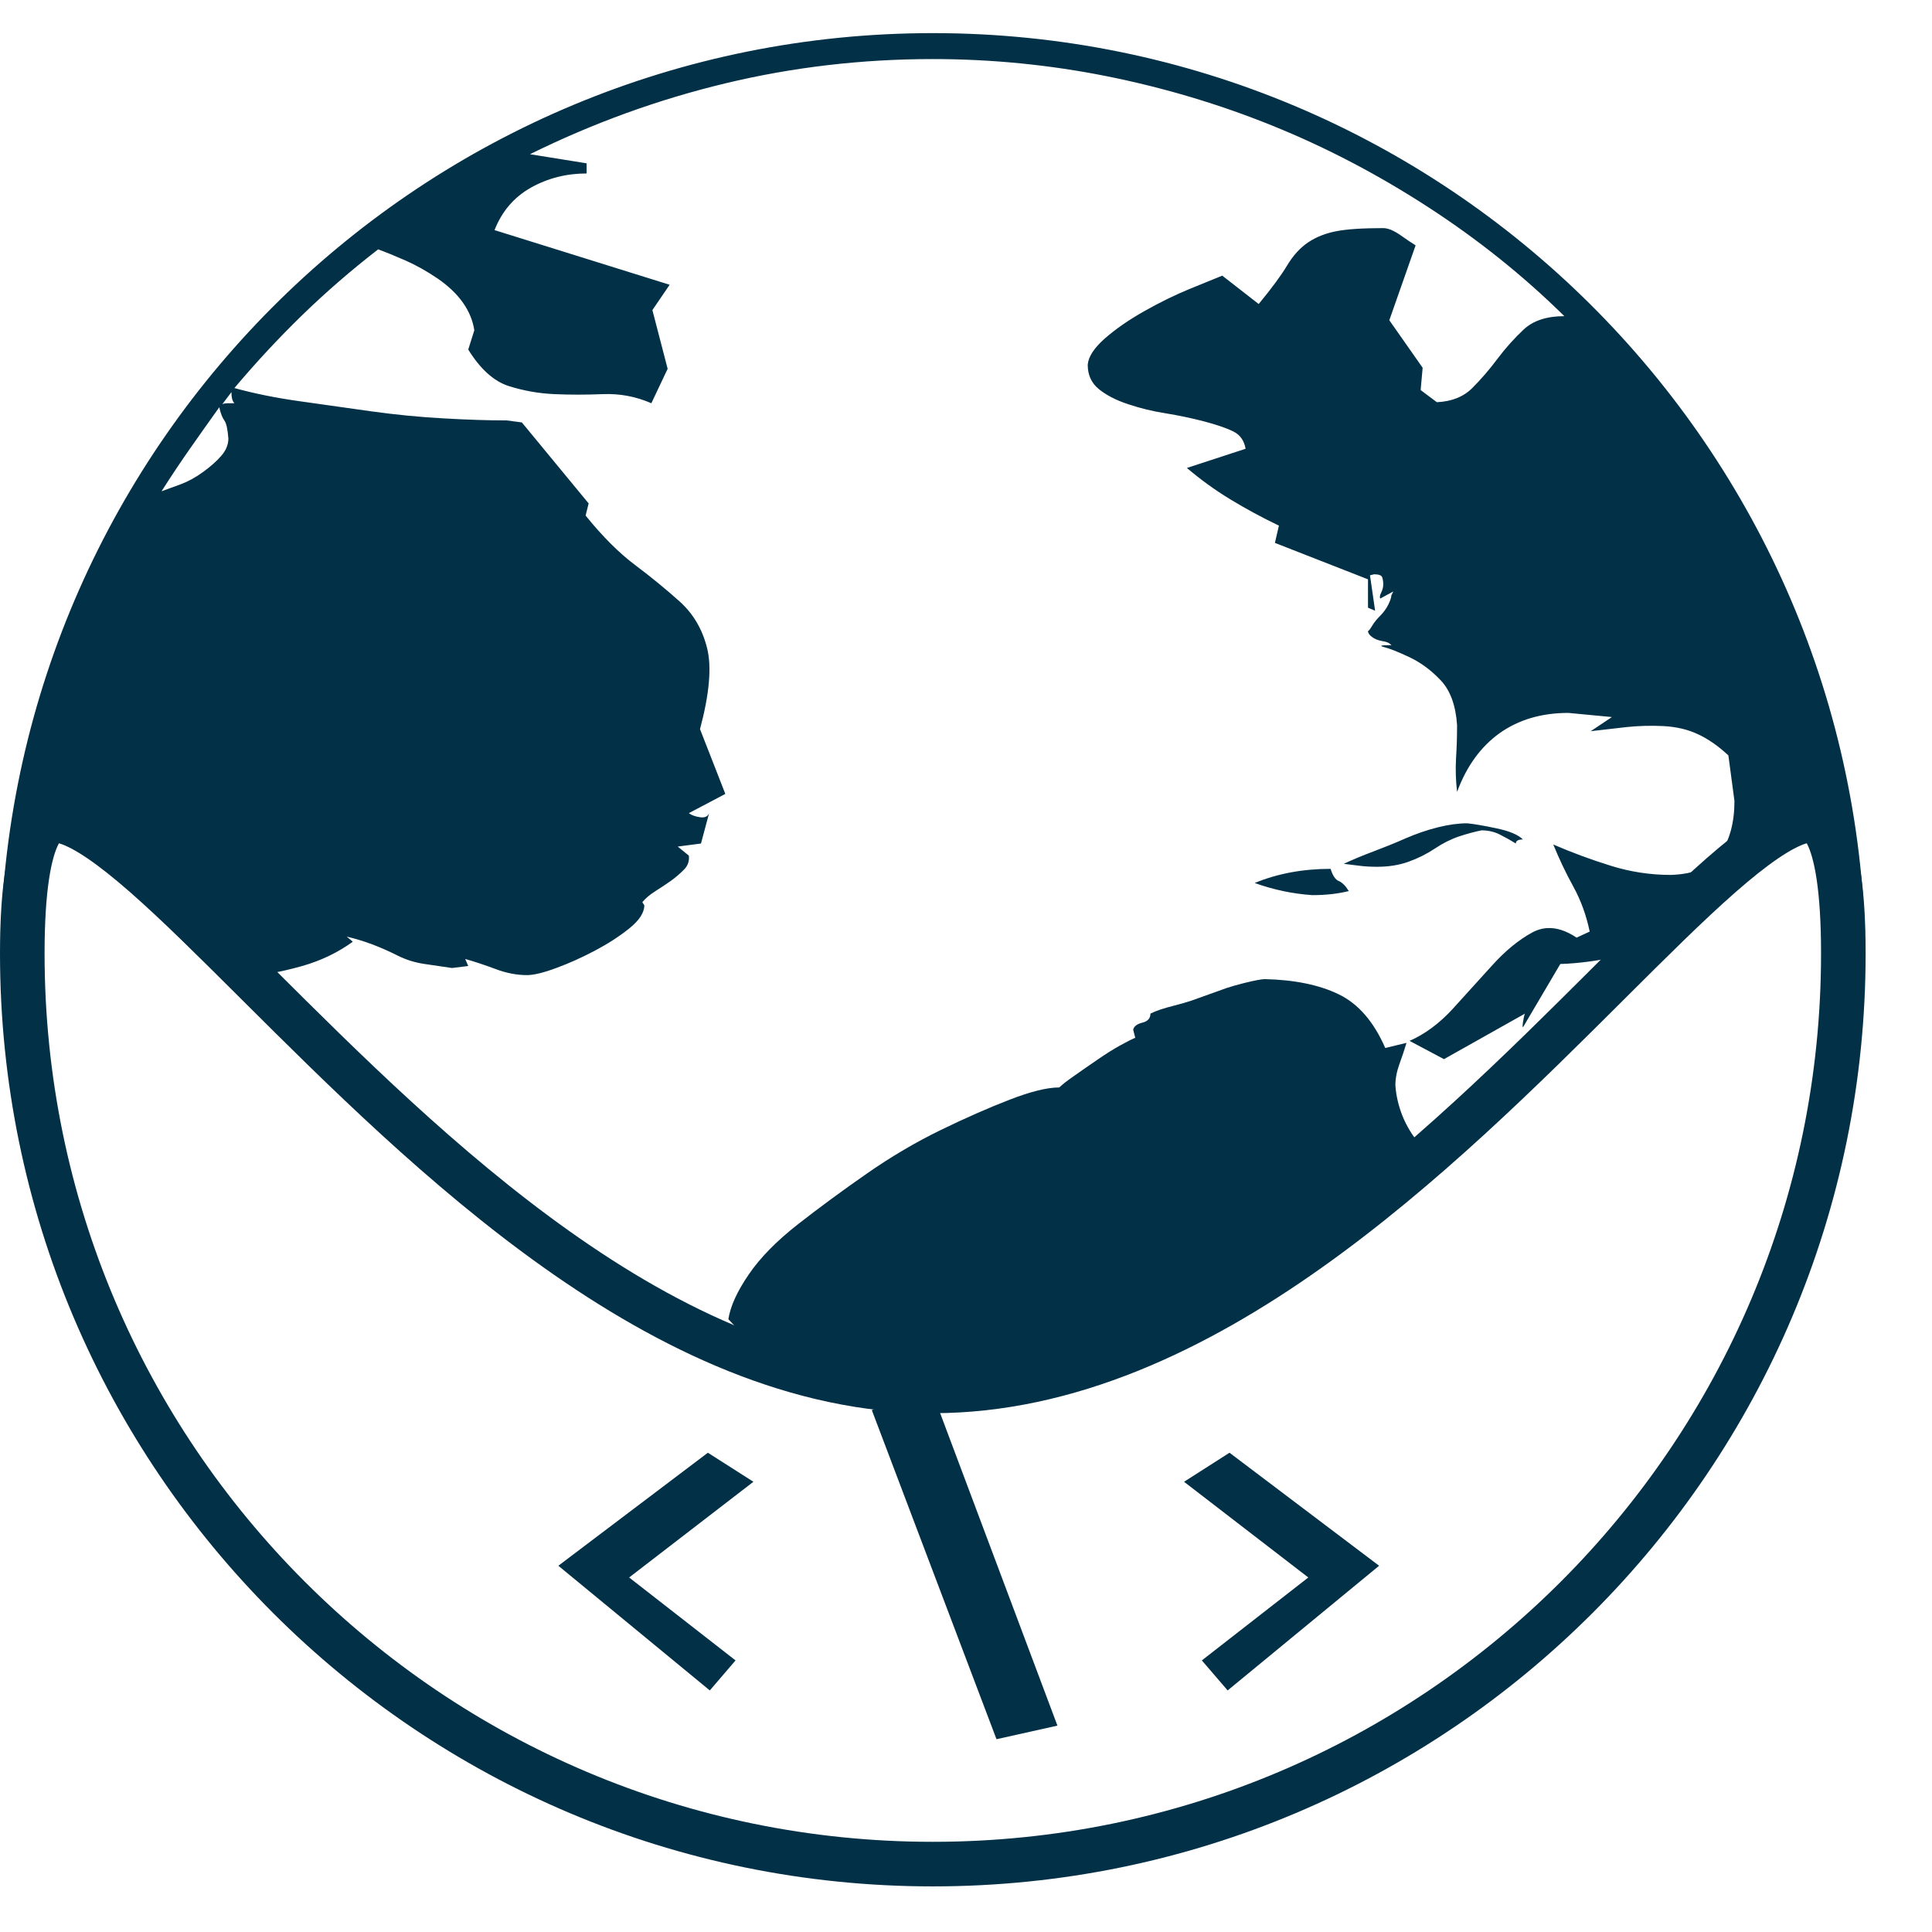 <svg width="28" height="28" viewBox="0 0 28 28" fill="none" xmlns="http://www.w3.org/2000/svg">
<path d="M9.72 26.977C9.88 27.023 10.041 27.067 10.204 27.108C10.041 27.067 9.88 27.023 9.72 26.977ZM8.786 26.665C8.833 26.683 8.879 26.701 8.926 26.718C8.879 26.701 8.833 26.683 8.786 26.665ZM18.33 14.19C18.281 14.191 18.179 14.21 18.023 14.249C17.944 14.269 17.863 14.291 17.78 14.318L17.267 14.502C17.183 14.529 17.103 14.553 17.024 14.572C16.868 14.611 16.751 14.65 16.673 14.69C16.673 14.758 16.634 14.802 16.556 14.821C16.477 14.841 16.433 14.875 16.423 14.924L16.453 15.041C16.424 15.051 16.355 15.085 16.247 15.144C16.14 15.202 16.023 15.276 15.896 15.364C15.768 15.452 15.655 15.53 15.558 15.599C15.46 15.667 15.392 15.721 15.352 15.76C15.177 15.76 14.937 15.819 14.634 15.937C14.331 16.054 13.998 16.2 13.636 16.376C13.274 16.552 12.917 16.762 12.565 17.007C12.214 17.251 11.881 17.496 11.568 17.74C11.255 17.985 11.015 18.229 10.849 18.474C10.682 18.718 10.585 18.933 10.556 19.119L10.911 19.495C11.755 19.821 12.626 20.016 13.519 20.016C16.107 20.016 18.526 18.395 20.581 16.589C20.579 16.586 20.576 16.584 20.574 16.582C20.467 16.455 20.384 16.317 20.325 16.171C20.267 16.024 20.233 15.877 20.223 15.73C20.223 15.633 20.242 15.53 20.281 15.423C20.32 15.315 20.355 15.212 20.384 15.114L20.076 15.188C19.91 14.807 19.685 14.547 19.401 14.41C19.118 14.273 18.76 14.2 18.33 14.19ZM0.005 13.713C0.082 10.389 1.541 11.797 3.87 14.117C4.036 14.087 4.206 14.05 4.38 14C4.654 13.922 4.898 13.804 5.113 13.648L5.025 13.574C5.152 13.604 5.28 13.643 5.407 13.691C5.534 13.74 5.656 13.795 5.773 13.854C5.891 13.912 6.018 13.951 6.155 13.971C6.292 13.99 6.424 14.01 6.551 14.029L6.786 14L6.742 13.898C6.879 13.937 7.025 13.985 7.182 14.044C7.338 14.103 7.49 14.132 7.637 14.132C7.734 14.132 7.876 14.098 8.062 14.029C8.247 13.961 8.433 13.877 8.619 13.779C8.805 13.681 8.972 13.574 9.118 13.457C9.264 13.34 9.338 13.227 9.338 13.12L9.309 13.075C9.357 13.017 9.422 12.963 9.5 12.914C9.578 12.865 9.651 12.816 9.72 12.768C9.788 12.719 9.852 12.665 9.91 12.606C9.969 12.548 9.993 12.479 9.983 12.4L9.822 12.269L10.159 12.225L10.277 11.785C10.258 11.834 10.213 11.854 10.145 11.844C10.076 11.834 10.022 11.814 9.983 11.785L10.512 11.506L10.145 10.567C10.281 10.059 10.316 9.667 10.248 9.394C10.18 9.12 10.047 8.895 9.852 8.719C9.656 8.543 9.441 8.366 9.206 8.19C8.971 8.014 8.732 7.775 8.487 7.472L8.531 7.296L7.563 6.122L7.343 6.093C7.069 6.093 6.761 6.083 6.419 6.063C6.077 6.044 5.73 6.01 5.378 5.961C5.026 5.912 4.678 5.863 4.336 5.814C3.994 5.766 3.681 5.702 3.397 5.624C3.71 5.252 4.038 4.9 4.38 4.567C4.722 4.235 5.089 3.917 5.48 3.614C5.588 3.653 5.72 3.707 5.876 3.775C6.032 3.844 6.189 3.932 6.346 4.039C6.502 4.147 6.625 4.265 6.713 4.392C6.801 4.518 6.854 4.651 6.874 4.787L6.786 5.066C6.962 5.35 7.158 5.526 7.373 5.595C7.588 5.663 7.808 5.702 8.032 5.712C8.257 5.722 8.492 5.722 8.736 5.712C8.981 5.702 9.216 5.746 9.44 5.844L9.676 5.345L9.455 4.494L9.705 4.127L7.167 3.335C7.275 3.061 7.451 2.856 7.695 2.719C7.94 2.582 8.209 2.514 8.502 2.514V2.367L7.681 2.235C8.59 1.786 9.534 1.443 10.512 1.208C11.489 0.973 12.492 0.856 13.519 0.856C14.369 0.856 15.211 0.939 16.042 1.105C16.873 1.272 17.675 1.511 18.447 1.824C19.22 2.137 19.969 2.529 20.692 2.998C21.416 3.467 22.076 3.995 22.672 4.582C22.418 4.582 22.223 4.646 22.086 4.772C21.949 4.9 21.821 5.042 21.704 5.198C21.587 5.355 21.464 5.497 21.337 5.624C21.21 5.751 21.039 5.819 20.824 5.829L20.589 5.653L20.618 5.33L20.135 4.641L20.516 3.556C20.467 3.526 20.394 3.477 20.296 3.408C20.198 3.34 20.115 3.306 20.047 3.306C19.754 3.306 19.529 3.32 19.372 3.35C19.216 3.379 19.078 3.433 18.961 3.511C18.844 3.589 18.741 3.702 18.653 3.849C18.565 3.995 18.428 4.181 18.242 4.406L17.714 3.995C17.616 4.034 17.46 4.098 17.245 4.186C17.03 4.274 16.81 4.382 16.585 4.509C16.36 4.636 16.169 4.768 16.013 4.905C15.857 5.042 15.774 5.169 15.764 5.286C15.764 5.433 15.817 5.551 15.925 5.639C16.032 5.726 16.174 5.8 16.35 5.858C16.526 5.917 16.707 5.961 16.893 5.99C17.078 6.02 17.264 6.059 17.45 6.107C17.636 6.156 17.778 6.205 17.876 6.254C17.974 6.303 18.032 6.387 18.052 6.504L17.201 6.782C17.397 6.948 17.606 7.101 17.831 7.237C18.056 7.374 18.291 7.501 18.535 7.618L18.477 7.868L19.826 8.396V8.807L19.929 8.851L19.855 8.338L19.914 8.323C19.983 8.323 20.022 8.338 20.032 8.367C20.042 8.396 20.047 8.431 20.047 8.47C20.047 8.509 20.037 8.548 20.018 8.587C19.998 8.626 19.993 8.655 20.003 8.675L20.193 8.572L20.164 8.631C20.164 8.66 20.149 8.704 20.12 8.763C20.091 8.821 20.052 8.875 20.003 8.924C19.954 8.973 19.914 9.022 19.885 9.071C19.856 9.12 19.836 9.145 19.826 9.145C19.826 9.174 19.846 9.203 19.885 9.232C19.924 9.262 19.974 9.281 20.032 9.291C20.091 9.301 20.13 9.315 20.149 9.335C20.169 9.354 20.169 9.359 20.149 9.35C20.012 9.35 19.983 9.359 20.061 9.379C20.14 9.399 20.262 9.447 20.428 9.525C20.594 9.604 20.746 9.717 20.883 9.863C21.02 10.01 21.098 10.225 21.117 10.509C21.117 10.675 21.112 10.836 21.102 10.992C21.093 11.149 21.098 11.31 21.117 11.477C21.254 11.105 21.46 10.822 21.733 10.626C22.007 10.431 22.34 10.332 22.73 10.332L23.361 10.392L23.054 10.597C23.22 10.577 23.391 10.558 23.567 10.538C23.743 10.519 23.924 10.514 24.109 10.523C24.295 10.533 24.462 10.572 24.608 10.641C24.755 10.709 24.902 10.811 25.049 10.948L25.137 11.608C25.137 11.921 25.068 12.176 24.932 12.371C24.795 12.566 24.555 12.67 24.213 12.68C23.919 12.68 23.63 12.636 23.347 12.548C23.063 12.46 22.784 12.357 22.511 12.239C22.599 12.454 22.697 12.66 22.805 12.855C22.912 13.051 22.99 13.266 23.039 13.501L22.849 13.589C22.614 13.432 22.399 13.408 22.203 13.516C22.008 13.623 21.817 13.78 21.631 13.985C21.445 14.191 21.254 14.401 21.059 14.616C20.863 14.831 20.652 14.987 20.428 15.085L20.927 15.35L22.101 14.69C22.091 14.709 22.081 14.753 22.071 14.821C22.062 14.889 22.067 14.904 22.086 14.865L22.613 13.971C22.87 13.963 23.14 13.927 23.424 13.866C25.649 11.657 27.015 10.464 27.037 13.915C26.991 6.488 20.957 0.48 13.519 0.48C6.148 0.481 0.158 6.379 0.005 13.713ZM19.284 12.592C18.883 12.592 18.516 12.66 18.184 12.797C18.32 12.846 18.458 12.885 18.595 12.914C18.731 12.943 18.873 12.963 19.02 12.973C19.215 12.973 19.391 12.953 19.548 12.914C19.499 12.836 19.45 12.787 19.401 12.768C19.353 12.748 19.314 12.689 19.284 12.592ZM21.264 11.932C21.137 11.932 20.995 11.951 20.839 11.99C20.682 12.029 20.526 12.083 20.369 12.151C20.213 12.22 20.056 12.283 19.899 12.342C19.743 12.4 19.602 12.46 19.475 12.519L19.709 12.548C19.787 12.558 19.871 12.562 19.959 12.562C20.125 12.562 20.276 12.538 20.413 12.489C20.55 12.44 20.678 12.376 20.795 12.298C20.912 12.22 21.029 12.161 21.146 12.122C21.264 12.083 21.372 12.054 21.47 12.034C21.567 12.034 21.655 12.054 21.733 12.093C21.811 12.132 21.89 12.176 21.968 12.225C21.968 12.186 22.003 12.166 22.071 12.166C22.003 12.098 21.875 12.044 21.689 12.005C21.504 11.966 21.361 11.941 21.264 11.932ZM3.178 5.902C3.197 5.99 3.222 6.054 3.251 6.093C3.28 6.132 3.3 6.221 3.31 6.357C3.309 6.445 3.275 6.528 3.207 6.606C3.139 6.685 3.05 6.763 2.942 6.841C2.835 6.919 2.728 6.978 2.62 7.018C2.513 7.057 2.419 7.091 2.341 7.12C2.478 6.905 2.615 6.699 2.752 6.504C2.889 6.308 3.031 6.108 3.178 5.902ZM3.354 5.683C3.354 5.761 3.368 5.814 3.397 5.844H3.31C3.271 5.844 3.241 5.849 3.222 5.858L3.354 5.683Z" fill="#023047"/>
<path d="M0.966 11.918C0.839 11.878 0.766 11.887 0.725 11.903C0.686 11.919 0.626 11.959 0.562 12.083C0.421 12.353 0.323 12.889 0.323 13.819C0.323 21.108 6.232 27.016 13.52 27.016C20.807 27.015 26.715 21.107 26.715 13.819C26.715 12.889 26.617 12.353 26.477 12.083C26.412 11.959 26.352 11.919 26.314 11.903C26.272 11.887 26.199 11.878 26.072 11.918C25.802 12.003 25.428 12.259 24.942 12.685C24.466 13.102 23.921 13.645 23.307 14.257C22.087 15.473 20.611 16.944 18.968 18.109C17.326 19.274 15.482 20.158 13.52 20.158C11.557 20.158 9.712 19.274 8.07 18.109C6.427 16.944 4.952 15.473 3.731 14.257C3.117 13.645 2.572 13.102 2.096 12.685C1.61 12.259 1.236 12.003 0.966 11.918Z" stroke="#023047" stroke-width="0.646"/>
<path d="M19.987 22.692L17.819 21.054L17.16 21.475L18.961 22.862L17.418 24.064L17.792 24.499L19.987 22.692ZM12.635 20.436L14.442 25.206L15.325 25.009L13.504 20.157L12.635 20.436ZM10.66 24.064L9.118 22.862L10.919 21.475L10.259 21.054L8.092 22.692L10.287 24.499L10.66 24.064Z" fill="#023047"/>
</svg>

